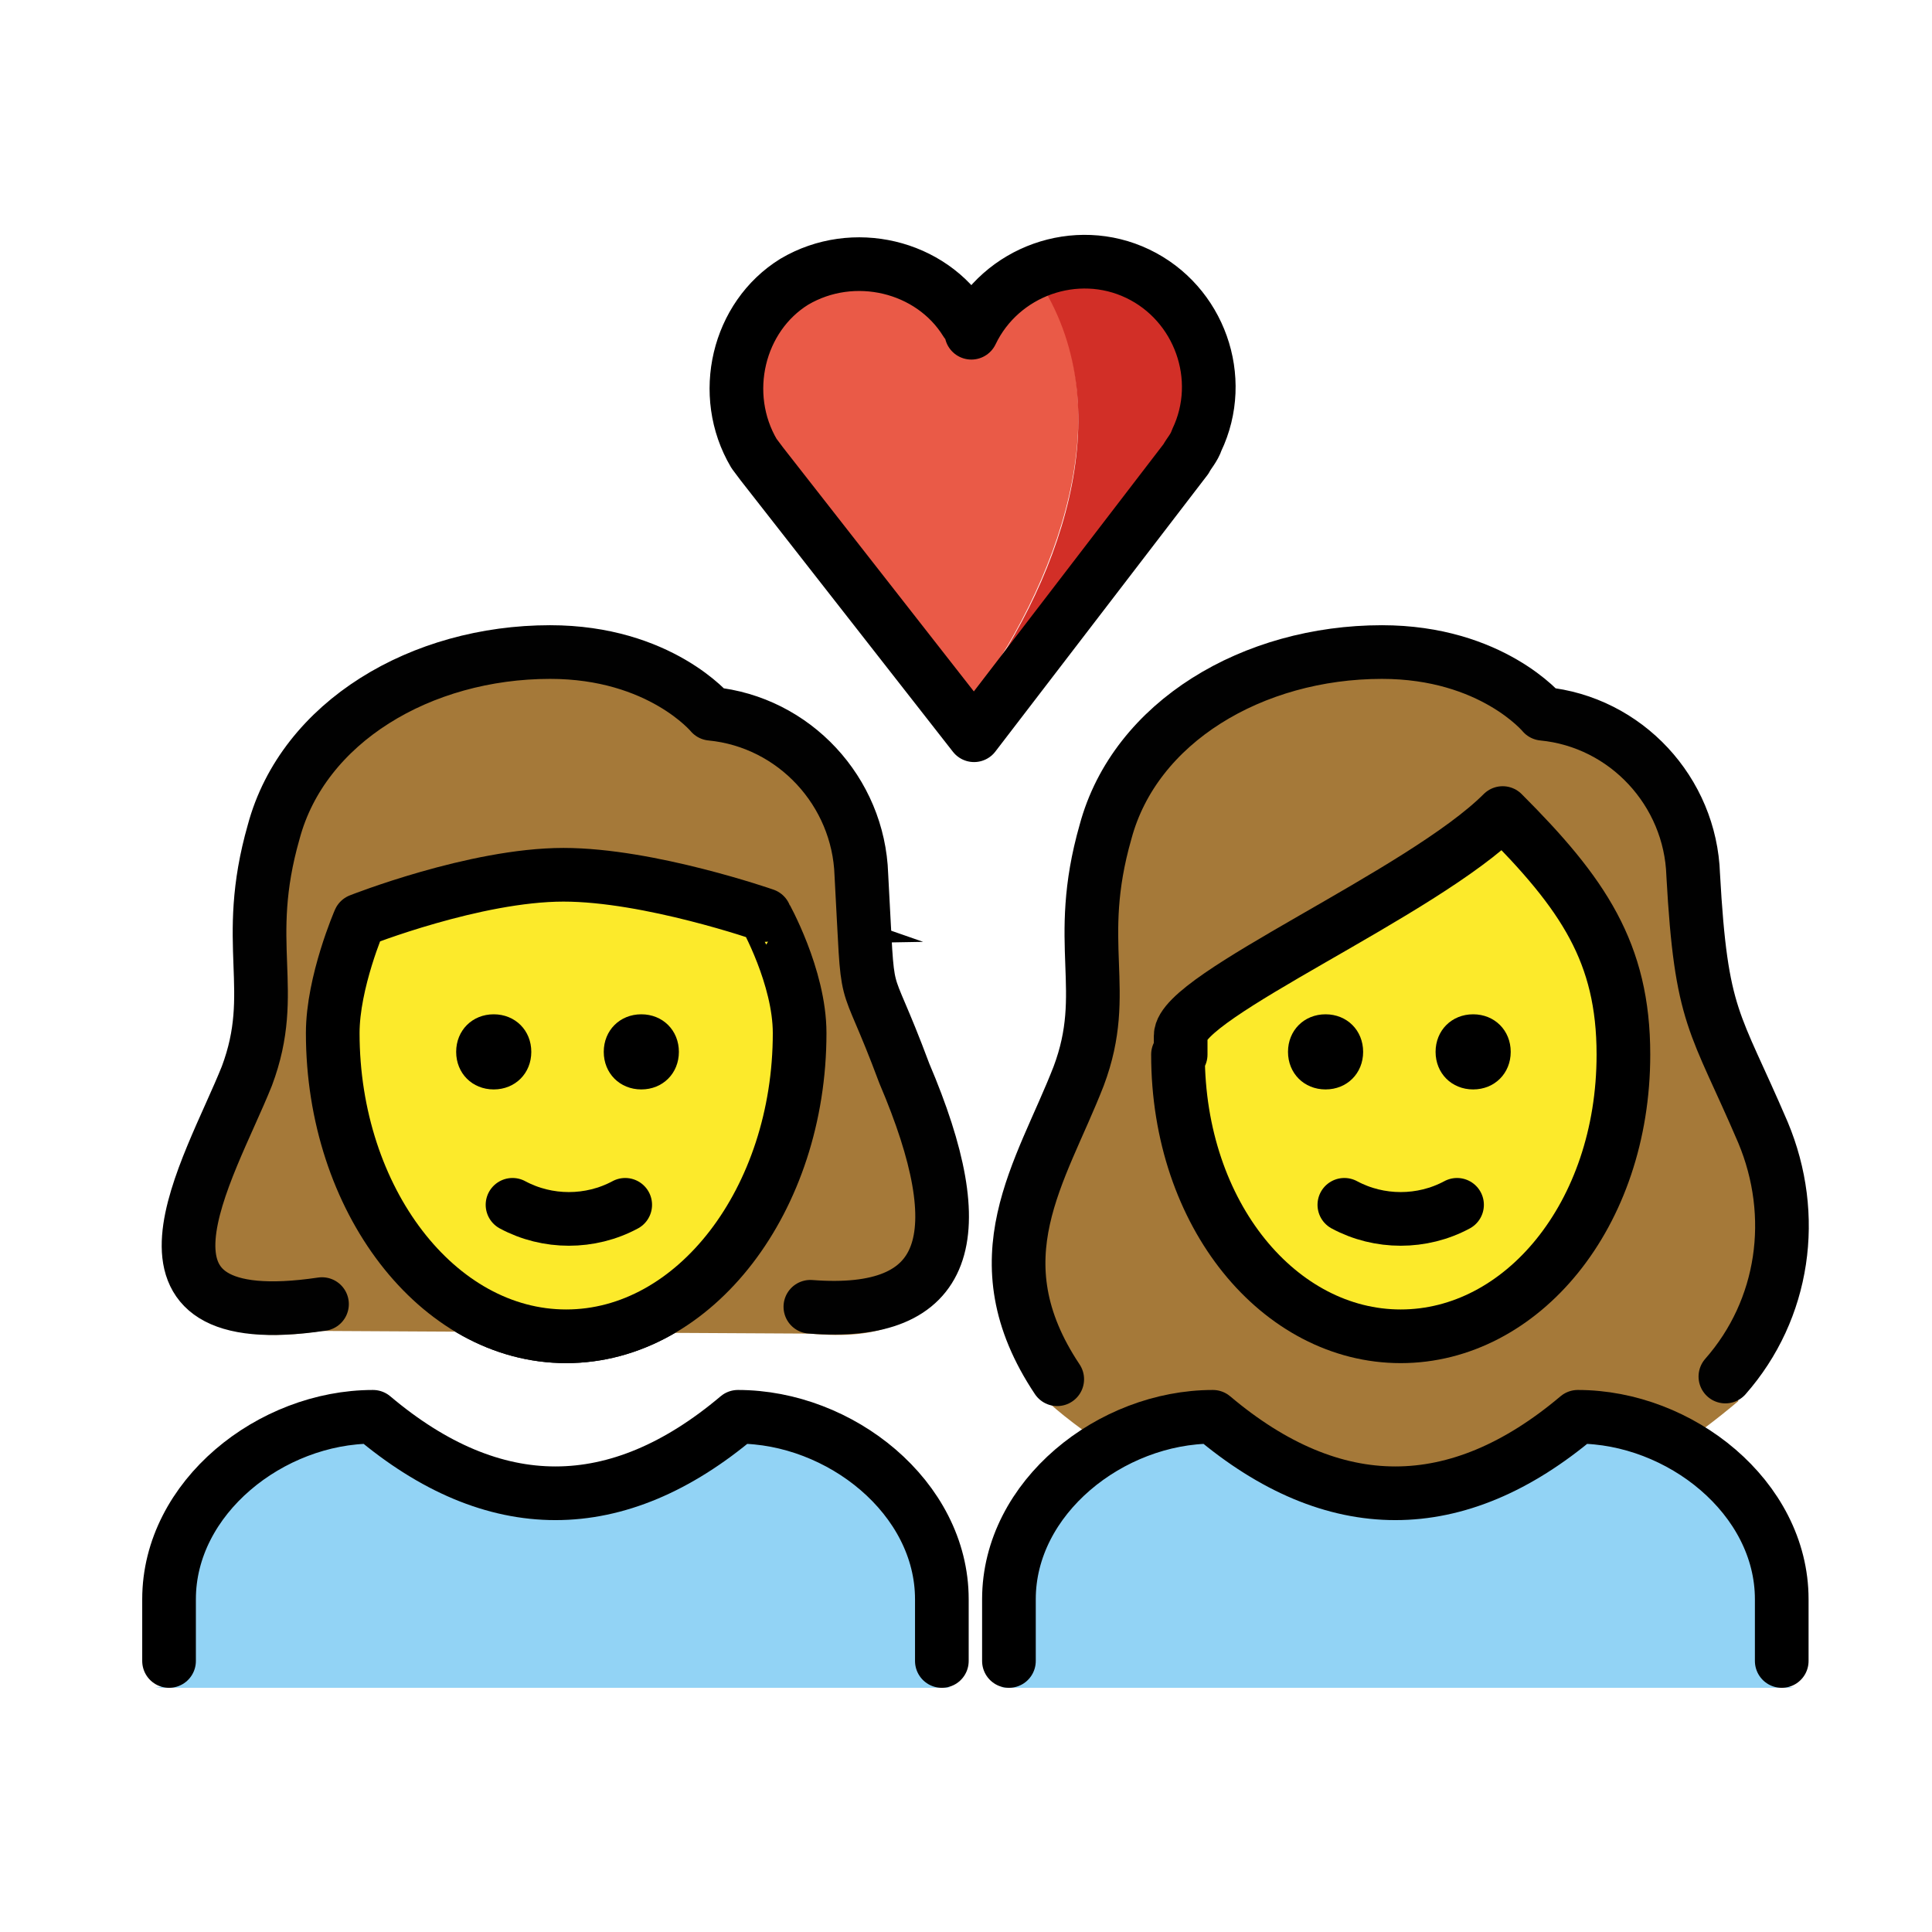 <?xml version="1.0" encoding="utf-8"?>
<!-- Generator: Adobe Illustrator 21.1.0, SVG Export Plug-In . SVG Version: 6.00 Build 0)  -->
<svg version="1.1" id="emoji" xmlns="http://www.w3.org/2000/svg" xmlns:xlink="http://www.w3.org/1999/xlink" x="0px" y="0px"
	 viewBox="0 0 72 72" enable-background="new 0 0 72 72" xml:space="preserve">
<g id="_xD83D__xDC69__x200D__x2764__xFE0F__x200D__xD83D__xDC69_">
	<g>
		<path fill="#EA5A47" d="M38.8,10.5c-0.9,0.4-1.7,1.1-2.1,2.1c-0.1,0.2-0.3,0.3-0.5,0.2c-0.1,0-0.1-0.1-0.2-0.2c-1-2.1-3.6-3-5.7-2
			s-3,3.6-2,5.7c0.1,0.1,0.1,0.2,0.2,0.4l0.2,0.4l7.3,9.3C39.5,21.7,41.8,15.3,38.8,10.5z"/>
		<path fill="#D22F27" d="M40.5,10.2c-0.6,0-1.2,0.1-1.7,0.4c3,4.8,0.7,11.2-2.8,15.8l0.3,0.4l0.6-0.7L44,17c1.4-1.9,1-4.6-0.9-6
			C42.3,10.4,41.4,10.2,40.5,10.2L40.5,10.2z"/>
		<path fill="none" stroke="#000000" stroke-width="2" stroke-linecap="round" stroke-linejoin="round" d="M36.3,27.4l-7.9-10.1
			l-0.3-0.4c-1.3-2.2-0.6-5.1,1.5-6.4c2.2-1.3,5.1-0.6,6.4,1.5c0.1,0.1,0.2,0.3,0.2,0.4c1.1-2.3,3.9-3.3,6.2-2.2
			c2.3,1.1,3.3,3.9,2.2,6.2c-0.1,0.3-0.3,0.5-0.4,0.7L36.3,27.4z"/>
	</g>
	<path fill="none" stroke="#010101" stroke-width="2" stroke-linecap="round" stroke-linejoin="round" d="M56.9,26.6"/>
	<path fill="none" stroke="#000000" stroke-width="2" stroke-miterlimit="10" d="M29.8,38.5c0,6.2-3.9,11.3-8.7,11.3
		s-8.7-5.1-8.7-11.3c0-1.9,1-4.2,1-4.2s4.3-1.7,7.6-1.7c3.2,0,7.5,1.5,7.5,1.5S29.8,36.4,29.8,38.5z"/>
	<path fill="#A57939" d="M12,49.6c-8.1,1.2-4.2-5.2-2.8-8.9c1.2-3.3-0.2-5.1,1-9.4c1.1-4.3,5.5-7,10.3-7c4.1,0,6,2.4,6,2.4
		c3.1,0.3,5.5,3,5.6,6.3c0.3,5.6,0,3.3,1.6,7.7c2.6,6.3,1.7,9.5-3.5,9"/>
	<path fill="none" stroke="#010101" stroke-width="2" stroke-linecap="round" stroke-linejoin="round" d="M12,48.6
		c-8.1,1.2-4.2-5-2.8-8.5c1.2-3.2-0.2-4.9,1-9.1c1.1-4.1,5.5-6.7,10.3-6.7c4.1,0,6,2.3,6,2.3c3.1,0.3,5.5,2.9,5.6,6
		c0.3,5.4,0,3.1,1.6,7.4c2.6,6.1,1.7,9.1-3.5,8.7"/>
	<path fill="#FCEA2B" stroke="#000000" stroke-width="2" stroke-linejoin="round" stroke-miterlimit="10" d="M29.8,38.5
		c0,6.2-3.9,11.3-8.7,11.3s-8.7-5.1-8.7-11.3c0-1.9,1-4.2,1-4.2s4.3-1.7,7.6-1.7c3.2,0,7.5,1.5,7.5,1.5S29.8,36.4,29.8,38.5z"/>
	<path fill="#A57939" d="M64.8,52.2c-0.3,0.3,2.2-6.1,0.2-9.8c-0.3-0.7-0.6-1.4-0.9-2.1c-1.1-2.6-1.5-3.5-1.8-8.3
		c0-2.9-2.1-5.3-4.9-5.6c-0.2,0-0.4-0.1-0.5-0.3c-0.1-0.1-1.8-2.1-5.5-2.1c-4.7,0-8.6,2.7-9.6,6.5c-0.4,1.6-0.5,3.2-0.4,4.9
		c0.2,1.6,0,3.2-0.6,4.7c-0.2,0.6-0.5,1.2-0.8,1.6c-2.8,3.5-1.1,10.5-1.2,10.3C38.8,52.1,51.1,63.8,64.8,52.2z"/>
	<path fill="none" stroke="#010101" stroke-width="2" stroke-linecap="round" stroke-linejoin="round" d="M39.4,51.4
		c-3-4.5-0.6-7.7,0.8-11.3c1.2-3.2-0.2-4.9,1-9.1c1.1-4.1,5.5-6.7,10.3-6.7c4.1,0,6,2.3,6,2.3c3.1,0.3,5.5,2.9,5.6,6
		c0.3,5.4,0.8,5.4,2.6,9.6c1.3,3.1,0.8,6.6-1.4,9.1"/>
	<path fill="#FCEA2B" stroke="#000000" stroke-width="2" stroke-linejoin="round" stroke-miterlimit="10" d="M43.9,39.3
		c0,6,3.8,10.5,8.3,10.5s8.3-4.5,8.3-10.5c0-3.8-1.5-6-4.5-9c-3,3-12,6.8-12,8.3V39.3z"/>
	<path fill="#92D3F5" d="M66.9,62.9c-0.4,0-0.8-0.4-0.8-0.8v-2.5c0-3.6-3.5-6.4-6.8-6.5c-4.8,4.1-9.8,4.1-14.6,0
		C41.5,53.2,38,56,38,59.6v2.5c0,0.5-0.3,0.8-0.8,0.8"/>
	<path fill="#92D3F5" d="M35.5,62.9c-0.4,0-0.8-0.4-0.8-0.8v-2.5c0-3.6-3.5-6.4-6.8-6.5c-4.8,4.1-9.8,4.1-14.6,0
		c-3.2,0.1-6.8,2.9-6.8,6.5v2.5c0,0.5-0.3,0.8-0.8,0.8"/>
	<path fill="none" stroke="#000000" stroke-width="2" stroke-linecap="round" stroke-linejoin="round" d="M37.6,61.9v-2.3
		c0-3.8,3.8-6.8,7.6-6.8c4.5,3.8,9.1,3.8,13.6,0c3.8,0,7.6,3,7.6,6.8v2.3"/>
	<path fill="none" stroke="#000000" stroke-width="2" stroke-linecap="round" stroke-linejoin="round" d="M6.3,61.9v-2.3
		c0-3.8,3.8-6.8,7.6-6.8c4.5,3.8,9.1,3.8,13.6,0c3.8,0,7.6,3,7.6,6.8v2.3"/>
	<path d="M56.3,39.2c0,0.8-0.6,1.4-1.4,1.4c-0.8,0-1.4-0.6-1.4-1.4c0-0.8,0.6-1.4,1.4-1.4C55.7,37.8,56.3,38.4,56.3,39.2"/>
	<path d="M50.8,39.2c0,0.8-0.6,1.4-1.4,1.4S48,40,48,39.2c0-0.8,0.6-1.4,1.4-1.4S50.8,38.4,50.8,39.2"/>
	<path fill="none" stroke="#000000" stroke-width="2" stroke-linecap="round" stroke-linejoin="round" d="M50.1,44.9
		c1.3,0.7,2.9,0.7,4.2,0"/>
	<path d="M25.3,39.2c0,0.8-0.6,1.4-1.4,1.4c-0.8,0-1.4-0.6-1.4-1.4c0-0.8,0.6-1.4,1.4-1.4C24.7,37.8,25.3,38.4,25.3,39.2"/>
	<path d="M19.8,39.2c0,0.8-0.6,1.4-1.4,1.4S17,40,17,39.2c0-0.8,0.6-1.4,1.4-1.4S19.8,38.4,19.8,39.2"/>
	<path fill="none" stroke="#000000" stroke-width="2" stroke-linecap="round" stroke-linejoin="round" d="M19.1,44.9
		c1.3,0.7,2.9,0.7,4.2,0"/>
	<path fill="none" stroke="#000000" stroke-width="2" stroke-linecap="round" stroke-linejoin="round" stroke-miterlimit="10" d="
		M12,48.6"/>
</g>
</svg>
